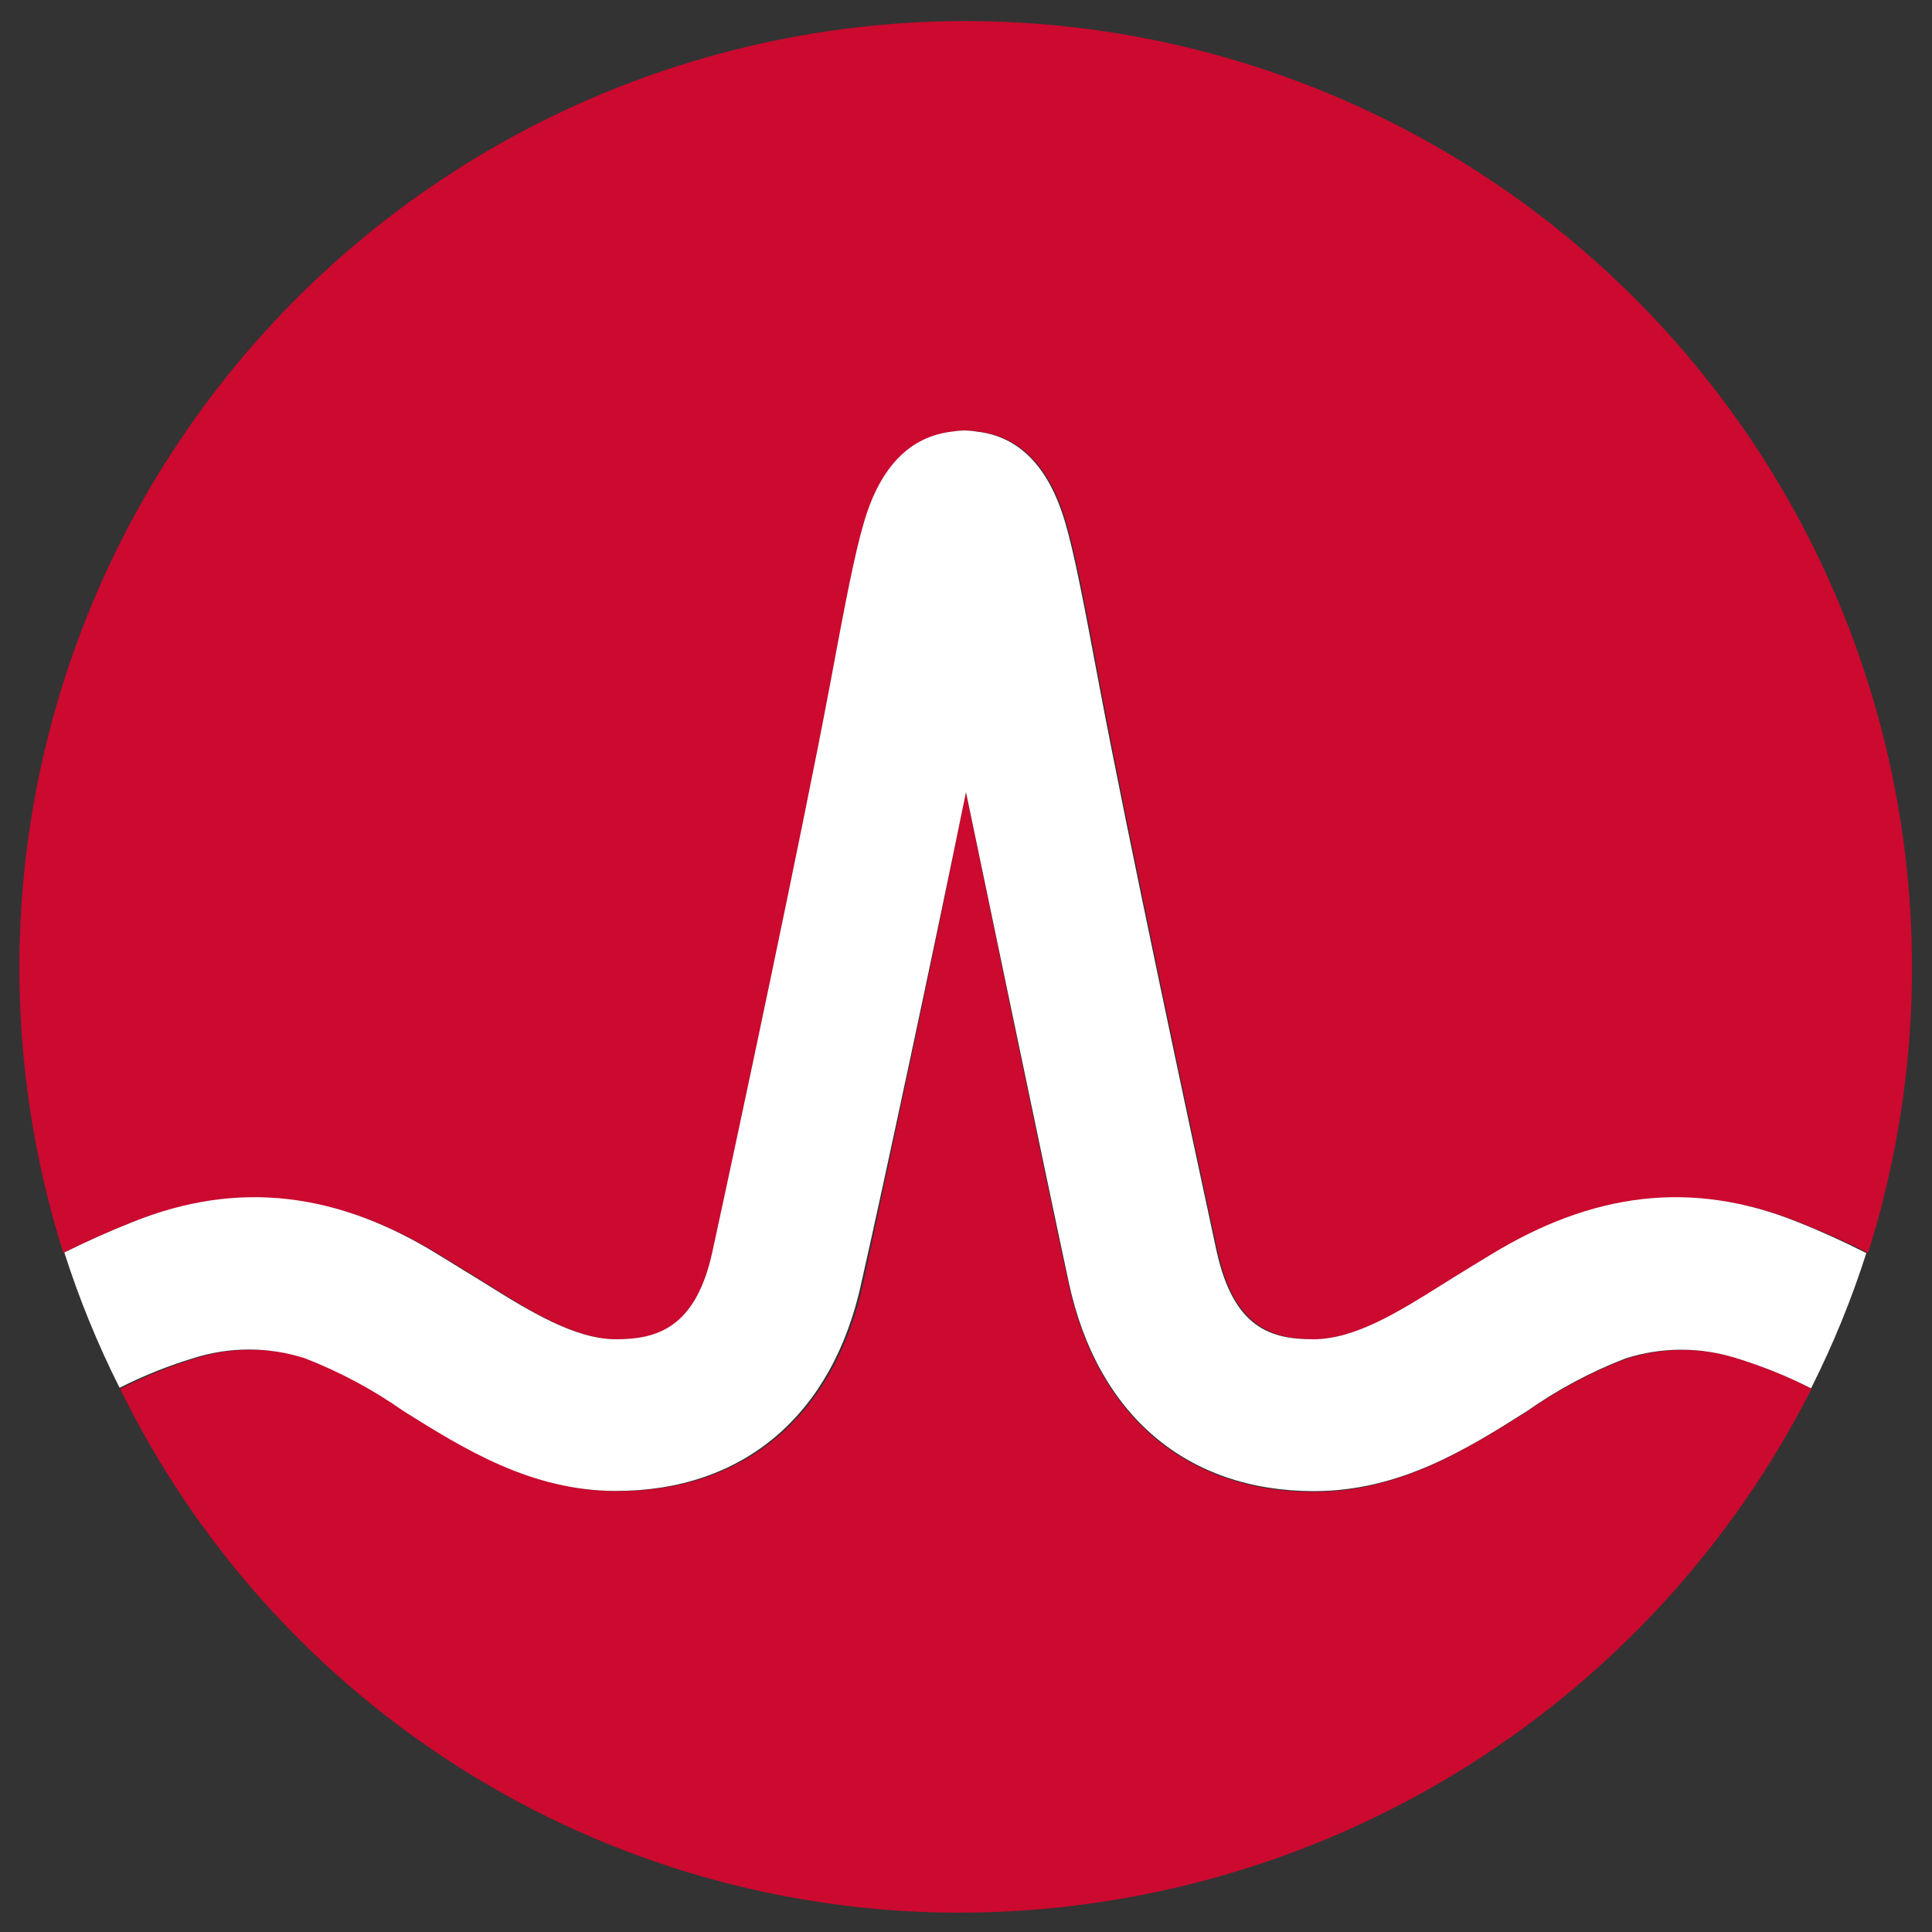 <svg width="50" height="50" viewBox="0 0 50 50" fill="none" xmlns="http://www.w3.org/2000/svg">
<rect x="0" y="0" width="50" height="50" fill="#333333" stroke="none"/>
<g clip-path="url(#clip0_4164_297)">
<path d="M25 0.545C21.151 0.545 17.356 1.453 13.922 3.193C10.489 4.934 7.515 7.459 5.24 10.564C2.964 13.669 1.453 17.266 0.827 21.064C0.202 24.862 0.48 28.755 1.64 32.425C2.215 32.145 2.8 31.88 3.41 31.635C6.21 30.52 8.775 30.895 11.34 32.45L12.56 33.2C13.755 33.95 14.885 34.66 15.97 34.66C17.055 34.66 18.025 34.385 18.47 32.38C19.145 29.255 20.785 21.575 21.5 17.775C21.92 15.535 22.15 14.33 22.39 13.515C22.81 12.08 23.575 11.3 24.665 11.17C24.773 11.153 24.881 11.143 24.99 11.14C25.096 11.143 25.201 11.152 25.305 11.17C26.4 11.29 27.17 12.075 27.595 13.515C27.835 14.33 28.065 15.515 28.485 17.775C29.2 21.575 30.84 29.275 31.515 32.38C31.945 34.38 32.965 34.66 34.015 34.66C35.065 34.66 36.23 33.95 37.425 33.2C37.705 33.02 38.645 32.45 38.645 32.45C41.21 30.895 43.775 30.52 46.575 31.635C47.185 31.88 47.77 32.135 48.345 32.425C49.504 28.756 49.782 24.865 49.158 21.068C48.533 17.271 47.023 13.675 44.75 10.57C42.476 7.465 39.504 4.94 36.072 3.198C32.641 1.457 28.848 0.548 25 0.545Z" fill="#CC092F"/>
<path d="M42.06 35.175C41.154 35.526 40.295 35.986 39.5 36.545C37.955 37.51 36.21 38.61 34 38.61C30.705 38.61 28.39 36.645 27.65 33.21C27.065 30.555 25 20.5 25 20.5C24.185 24.595 22.915 30.535 22.345 33.19C21.605 36.625 19.29 38.59 15.995 38.59C13.77 38.59 12.025 37.49 10.495 36.525C9.701 35.966 8.841 35.506 7.935 35.155C6.997 34.855 5.989 34.855 5.05 35.155C4.382 35.362 3.733 35.626 3.11 35.945C5.098 40.004 8.183 43.426 12.016 45.822C15.848 48.217 20.276 49.492 24.795 49.5C29.371 49.502 33.858 48.236 37.757 45.842C41.656 43.449 44.816 40.021 46.885 35.94C46.263 35.621 45.614 35.357 44.945 35.15C44.005 34.858 42.996 34.867 42.06 35.175Z" fill="#CC092F"/>
<path d="M46.545 31.635C43.745 30.5 41.18 30.895 38.615 32.45C38.615 32.45 37.675 33.02 37.395 33.2C36.2 33.95 35.07 34.66 33.985 34.66C32.9 34.66 31.93 34.385 31.485 32.38C30.81 29.255 29.17 21.575 28.455 17.775C28.035 15.535 27.805 14.33 27.565 13.515C27.14 12.075 26.37 11.29 25.275 11.17C25.171 11.152 25.066 11.143 24.96 11.14C24.851 11.143 24.743 11.153 24.635 11.17C23.545 11.3 22.78 12.08 22.36 13.515C22.12 14.33 21.89 15.515 21.47 17.775C20.755 21.575 19.115 29.275 18.44 32.38C18.01 34.38 16.99 34.66 15.94 34.66C14.89 34.66 13.725 33.95 12.53 33.2L11.31 32.45C8.775 30.895 6.21 30.5 3.41 31.635C2.805 31.875 2.23 32.135 1.665 32.415C2.049 33.617 2.527 34.788 3.095 35.915C3.707 35.606 4.344 35.35 5 35.15C5.938 34.85 6.947 34.85 7.885 35.15C8.791 35.501 9.65 35.961 10.445 36.52C11.99 37.485 13.735 38.585 15.945 38.585C19.24 38.585 21.555 36.62 22.295 33.185C22.89 30.555 24.16 24.615 25 20.5C25 20.5 27.09 30.535 27.66 33.19C28.4 36.625 30.715 38.59 34.01 38.59C36.235 38.59 37.98 37.49 39.51 36.525C40.304 35.965 41.164 35.505 42.07 35.155C43.008 34.855 44.017 34.855 44.955 35.155C45.614 35.358 46.255 35.617 46.87 35.93C47.438 34.803 47.916 33.633 48.3 32.43C47.725 32.14 47.15 31.875 46.545 31.635Z" fill="white"/>
</g>
<defs>
<clipPath id="clip0_4164_297">
<rect width="50" height="50" fill="white"/>
</clipPath>
</defs>
</svg>
